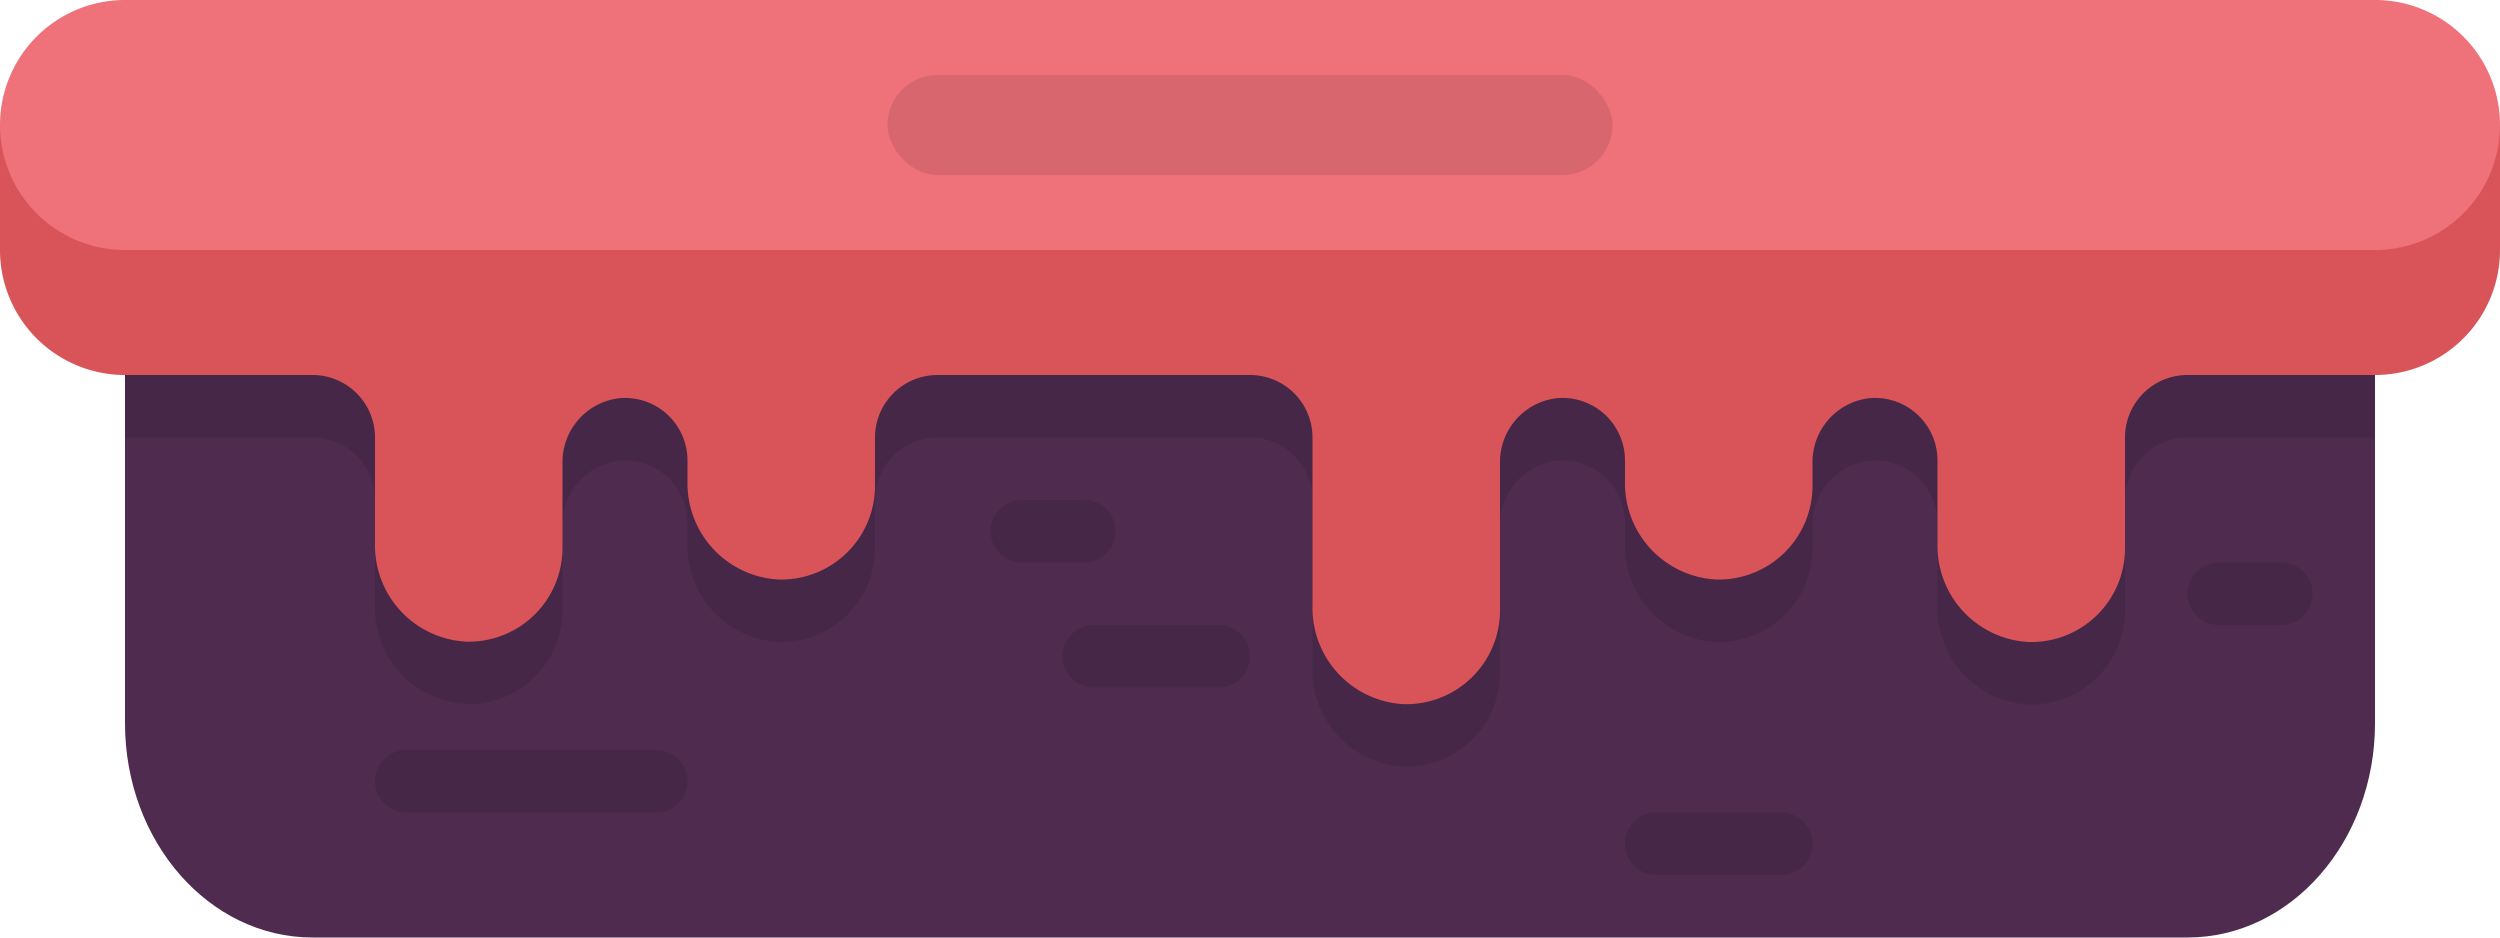 <svg xmlns="http://www.w3.org/2000/svg" viewBox="0 0 200 75"><defs><style>.cls-1{fill:#4f2b4f;}.cls-2{opacity:0.1;}.cls-3{fill:#d95459;}.cls-4{fill:#ef717a;}</style></defs><title>Ресурс 5</title><g id="Слой_2" data-name="Слой 2"><g id="link"><path id="bottom" class="cls-1" d="M10,20V57.86C10,67.32,16.72,75,25,75H175c8.28,0,15-7.68,15-17.14V20Z"/><path id="bricks" class="cls-2" d="M52.5,65h-20A2.5,2.5,0,0,1,30,62.5h0A2.5,2.5,0,0,1,32.5,60h20A2.5,2.5,0,0,1,55,62.5h0A2.5,2.5,0,0,1,52.5,65Zm45-10h-10A2.5,2.5,0,0,1,85,52.5h0A2.5,2.5,0,0,1,87.5,50h10a2.5,2.5,0,0,1,2.5,2.5h0A2.5,2.5,0,0,1,97.5,55Zm45,15h-10a2.5,2.5,0,0,1-2.5-2.5h0a2.5,2.5,0,0,1,2.5-2.5h10a2.5,2.5,0,0,1,2.5,2.5h0A2.5,2.5,0,0,1,142.5,70Zm40-20h-5a2.5,2.5,0,0,1-2.5-2.5h0a2.5,2.5,0,0,1,2.5-2.5h5a2.5,2.5,0,0,1,2.5,2.5h0A2.5,2.5,0,0,1,182.5,50ZM86.75,45h-5a2.5,2.5,0,0,1-2.5-2.5h0a2.5,2.5,0,0,1,2.5-2.5h5a2.5,2.5,0,0,1,2.5,2.5h0A2.5,2.5,0,0,1,86.75,45Z"/><path id="shadow" class="cls-2" d="M10,20V35H25a5,5,0,0,1,5,5v8.52a7.7,7.7,0,0,0,7.27,7.81A7.5,7.5,0,0,0,45,48.83V42.05a5.14,5.14,0,0,1,4.51-5.19,5,5,0,0,1,5.49,5v1.69a7.7,7.7,0,0,0,7.27,7.81A7.5,7.5,0,0,0,70,43.83V40a5,5,0,0,1,5-5h25a5,5,0,0,1,5,5V53.52a7.7,7.7,0,0,0,7.27,7.81,7.5,7.5,0,0,0,7.73-7.5V42.05a5.14,5.14,0,0,1,4.51-5.19,5,5,0,0,1,5.49,5v1.69a7.7,7.7,0,0,0,7.27,7.81,7.5,7.5,0,0,0,7.73-7.5V42.05a5.14,5.14,0,0,1,4.51-5.19,5,5,0,0,1,5.49,5v6.69a7.7,7.7,0,0,0,7.27,7.81,7.5,7.5,0,0,0,7.73-7.5V40a5,5,0,0,1,5-5h15V20Z"/><path id="side" class="cls-3" d="M190,10H0V20A10,10,0,0,0,10,30H25a5,5,0,0,1,5,5v8.52a7.7,7.7,0,0,0,7.27,7.81A7.5,7.5,0,0,0,45,43.83V37.05a5.14,5.14,0,0,1,4.51-5.19,5,5,0,0,1,5.49,5v1.69a7.7,7.7,0,0,0,7.27,7.81A7.5,7.5,0,0,0,70,38.83V35a5,5,0,0,1,5-5h25a5,5,0,0,1,5,5V48.52a7.7,7.7,0,0,0,7.27,7.81,7.5,7.5,0,0,0,7.73-7.5V37.05a5.14,5.14,0,0,1,4.51-5.19,5,5,0,0,1,5.49,5v1.69a7.7,7.7,0,0,0,7.27,7.81,7.5,7.5,0,0,0,7.73-7.5V37.05a5.14,5.14,0,0,1,4.51-5.19,5,5,0,0,1,5.49,5v6.69a7.7,7.7,0,0,0,7.27,7.81,7.5,7.5,0,0,0,7.73-7.5V35a5,5,0,0,1,5-5h15a10,10,0,0,0,10-10V10Z"/><path id="top" class="cls-4" d="M190,0H10a10,10,0,0,0,0,20H190a10,10,0,0,0,0-20Z"/><rect id="shadow-2" data-name="shadow" class="cls-2" x="71" y="6" width="58" height="8" rx="4" ry="4"/></g></g></svg>